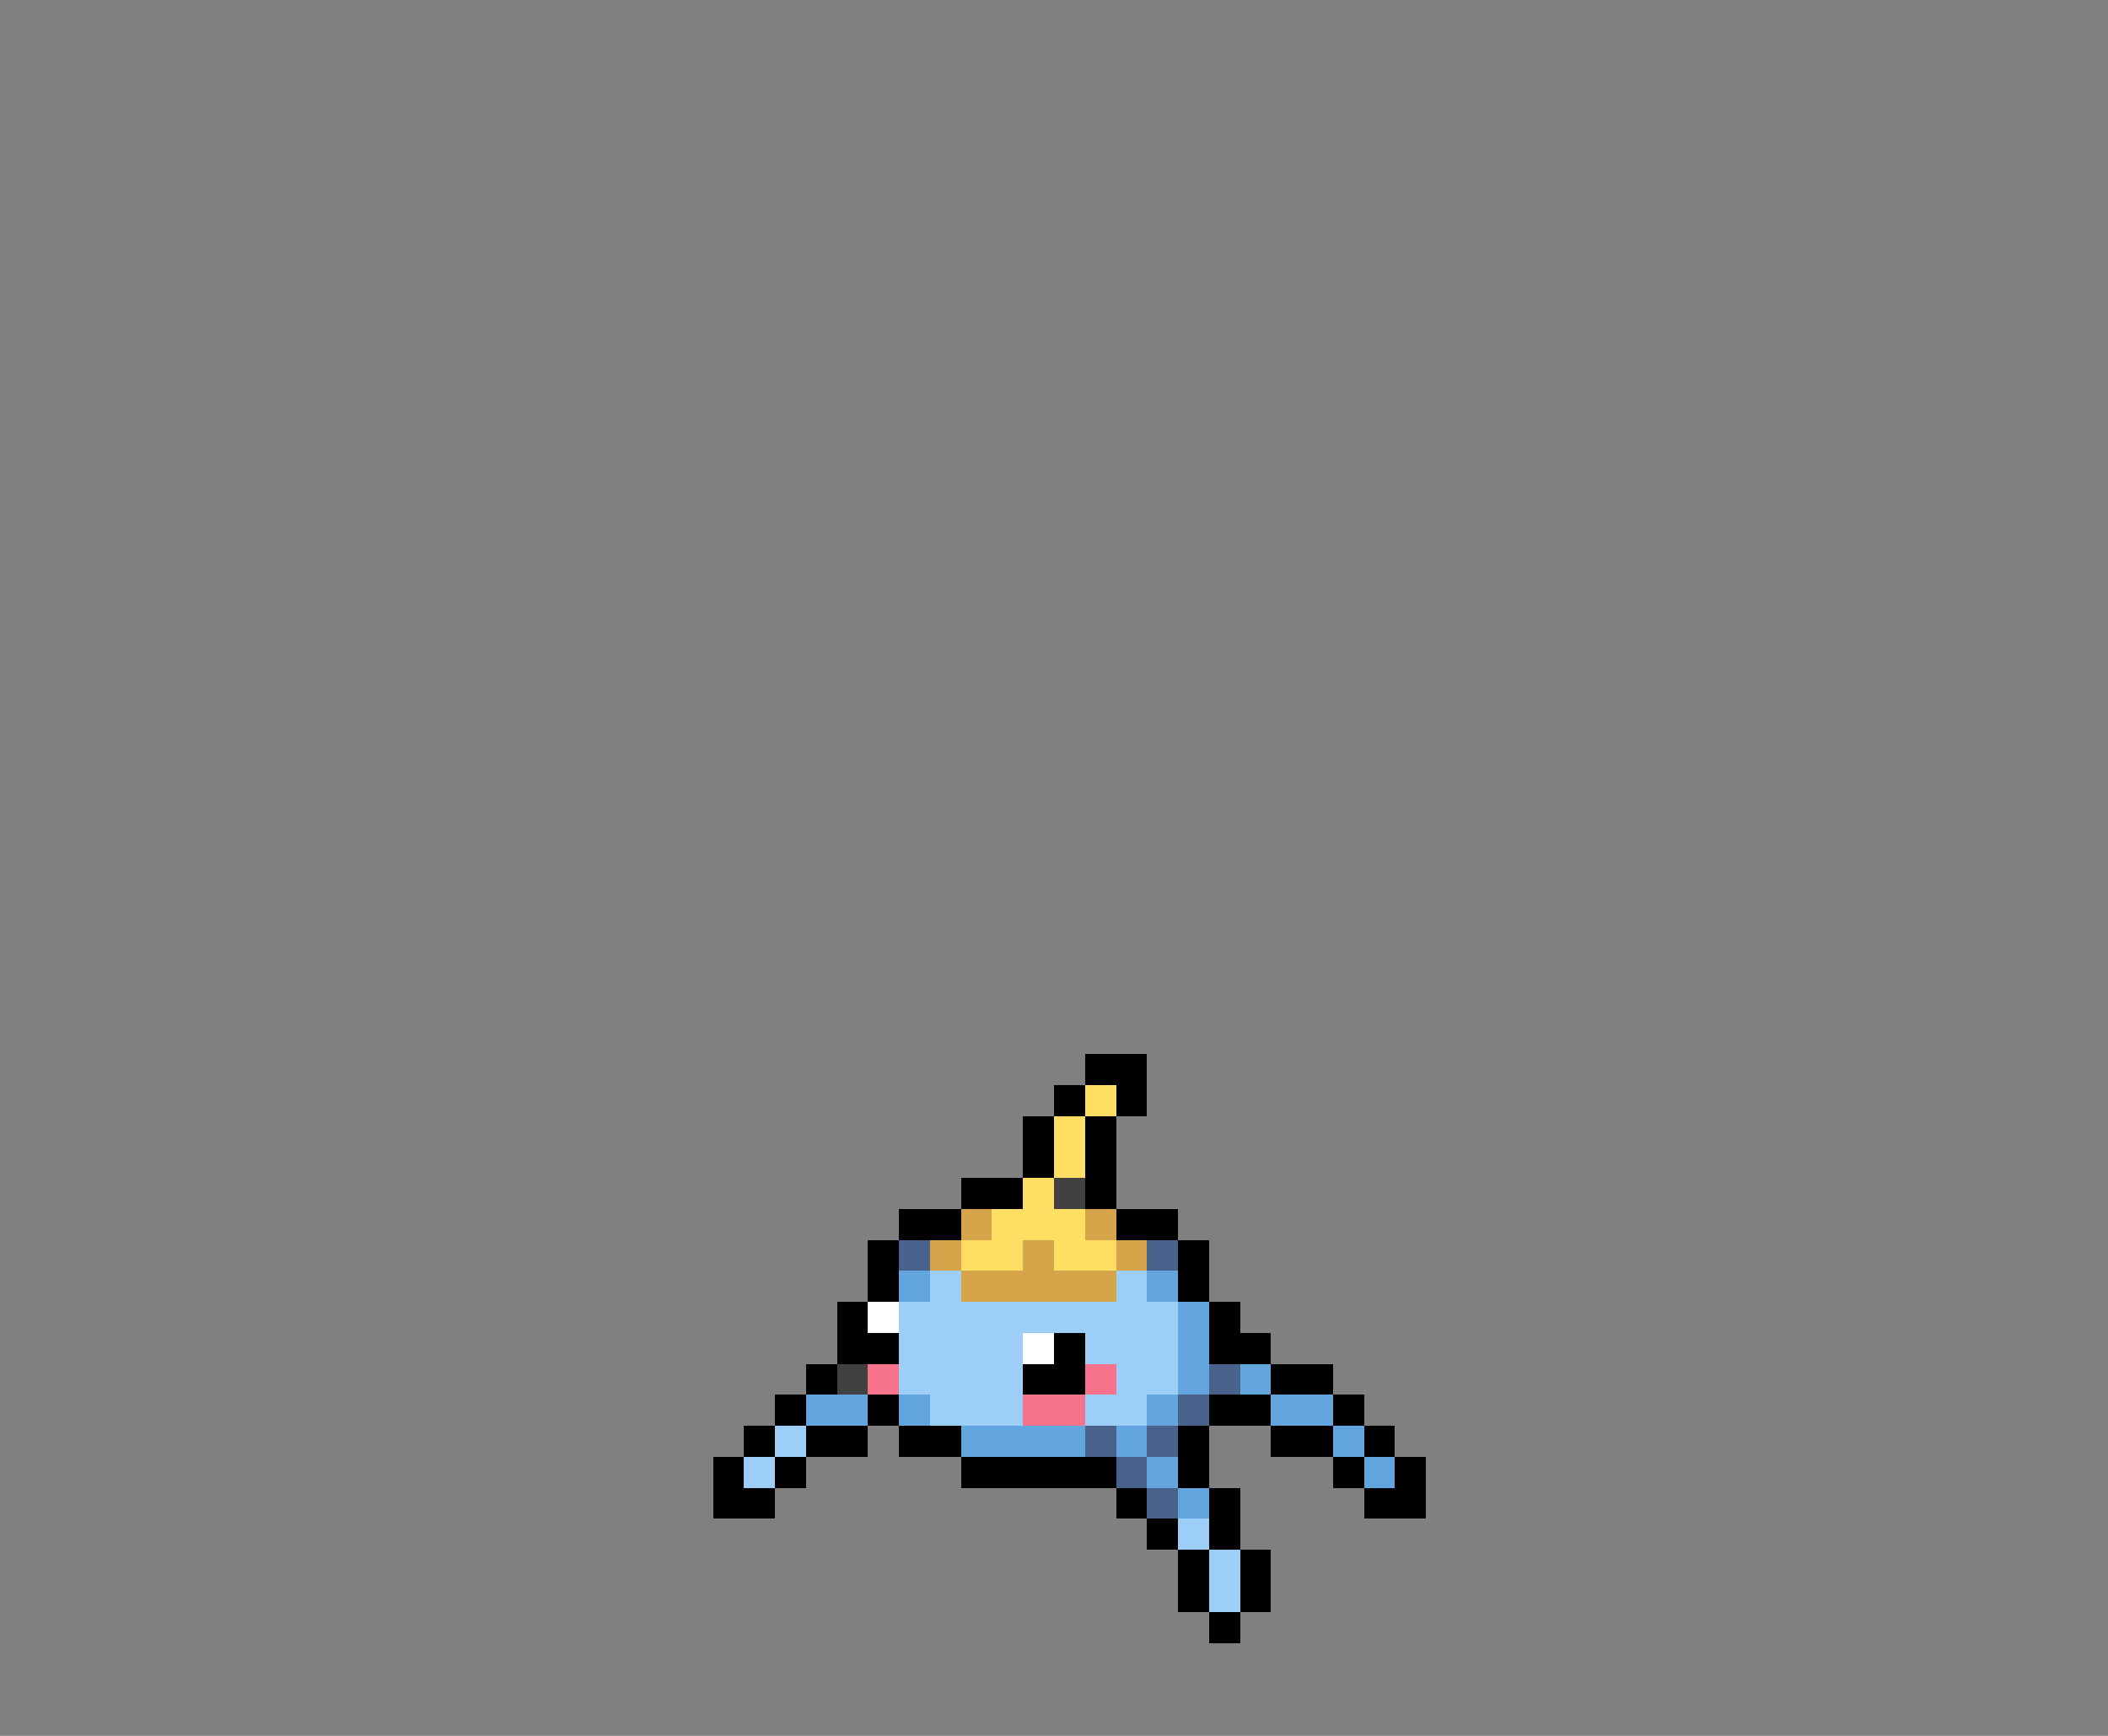 <svg xmlns="http://www.w3.org/2000/svg" viewBox="0 -0.5 68 56" shape-rendering="crispEdges">
<rect x="0" y="-0.5" width="68" height="56" fill="#808080" stroke="none"/>
<path stroke="#000000" d="M35 34h2M34 35h1M36 35h1M33 36h1M35 36h1M33 37h1M35 37h1M31 38h2M35 38h1M29 39h2M36 39h2M28 40h1M38 40h1M28 41h1M38 41h1M27 42h1M39 42h1M27 43h2M34 43h1M39 43h2M26 44h1M33 44h2M41 44h2M25 45h1M28 45h1M39 45h2M43 45h1M24 46h1M26 46h2M29 46h2M38 46h1M41 46h2M44 46h1M23 47h1M25 47h1M31 47h5M38 47h1M43 47h1M45 47h1M23 48h2M36 48h1M39 48h1M44 48h2M37 49h1M39 49h1M38 50h1M40 50h1M38 51h1M40 51h1M39 52h1" />
<path stroke="#ffde63" d="M35 35h1M34 36h1M34 37h1M33 38h1M32 39h3M31 40h2M34 40h2" />
<path stroke="#414141" d="M34 38h1M27 44h1" />
<path stroke="#d6a54a" d="M31 39h1M35 39h1M30 40h1M33 40h1M36 40h1M31 41h5" />
<path stroke="#4a638c" d="M29 40h1M37 40h1M39 44h1M38 45h1M35 46h1M37 46h1M36 47h1M37 48h1" />
<path stroke="#63a5de" d="M29 41h1M37 41h1M38 42h1M38 43h1M38 44h1M40 44h1M26 45h2M29 45h1M37 45h1M41 45h2M31 46h4M36 46h1M43 46h1M37 47h1M44 47h1M38 48h1" />
<path stroke="#9ccef7" d="M30 41h1M36 41h1M29 42h9M29 43h4M35 43h3M29 44h4M36 44h2M30 45h3M35 45h2M25 46h1M24 47h1M38 49h1M39 50h1M39 51h1" />
<path stroke="#ffffff" d="M28 42h1M33 43h1" />
<path stroke="#f7738c" d="M28 44h1M35 44h1M33 45h2" />
</svg>
